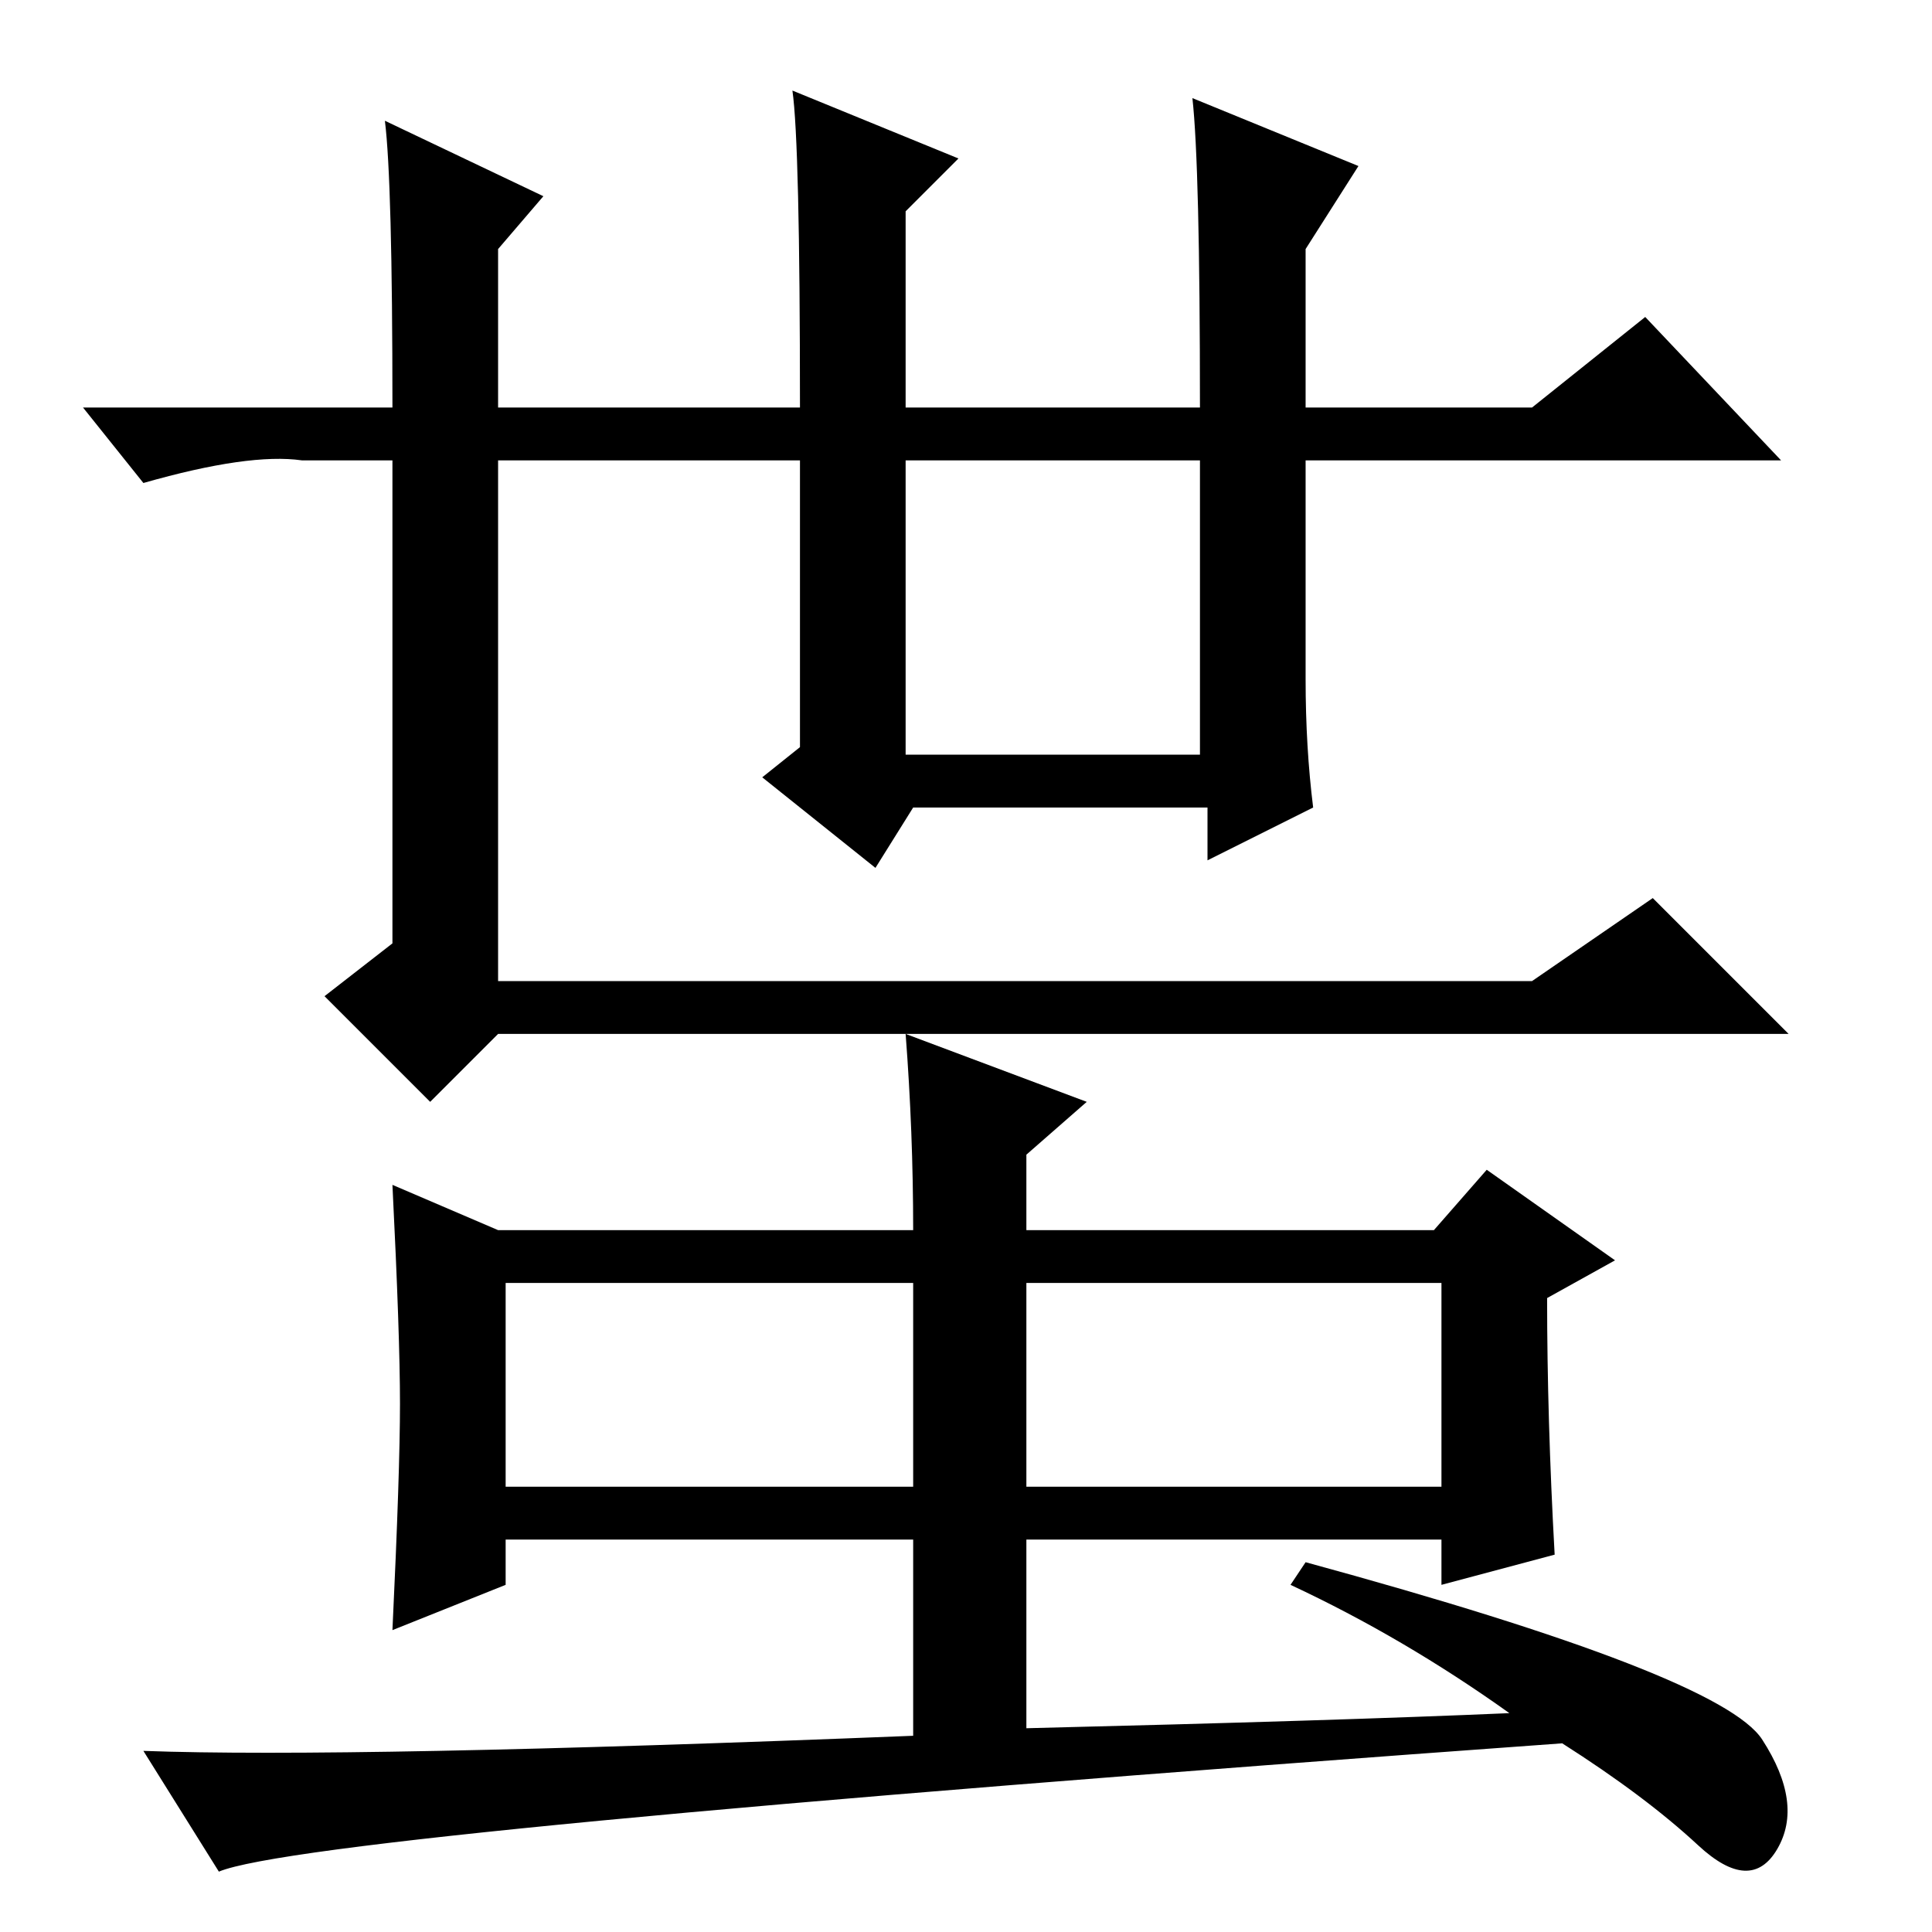 <?xml version="1.0" standalone="no"?>
<!DOCTYPE svg PUBLIC "-//W3C//DTD SVG 1.1//EN" "http://www.w3.org/Graphics/SVG/1.1/DTD/svg11.dtd" >
<svg xmlns="http://www.w3.org/2000/svg" xmlns:xlink="http://www.w3.org/1999/xlink" version="1.1" viewBox="0 -36 256 256">
  <g transform="matrix(1 0 0 -1 0 220)">
   <path fill="currentColor"
d="M120 156h39v39h-39v-39zM52 131v64h-12q-7 1 -21 -3l-8 10h41q0 30 -1 38l21 -10l-6 -7v-21h40q0 35 -1 42l22 -9l-7 -7v-26h39q0 32 -1 41l22 -9l-7 -11v-21h30l15 12l18 -19h-63v-29q0 -9 1 -17l-14 -7v7h-39l-5 -8l-15 12l5 4v38h-40v-69h137l16 11l18 -18h-171l-9 -9
l-14 14zM136 86v-27h55v27h-55zM67 59h54v27h-54v-27zM121 52h-54v-6l-15 -6q1 21 1 30t-1 29l14 -6h55q0 13 -1 26l24 -9l-8 -7v-10h54l7 8l17 -12l-9 -5q0 -16 1 -34l-15 -4v6h-55v-25q41 1 64 2q-14 10 -29 17l2 3q55 -15 60.5 -23.5t2 -14.5t-10.5 0.5t-18 13.5
q-166 -12 -178 -17l-10 16q27 -1 102 2v26z" />
  </g>

</svg>
